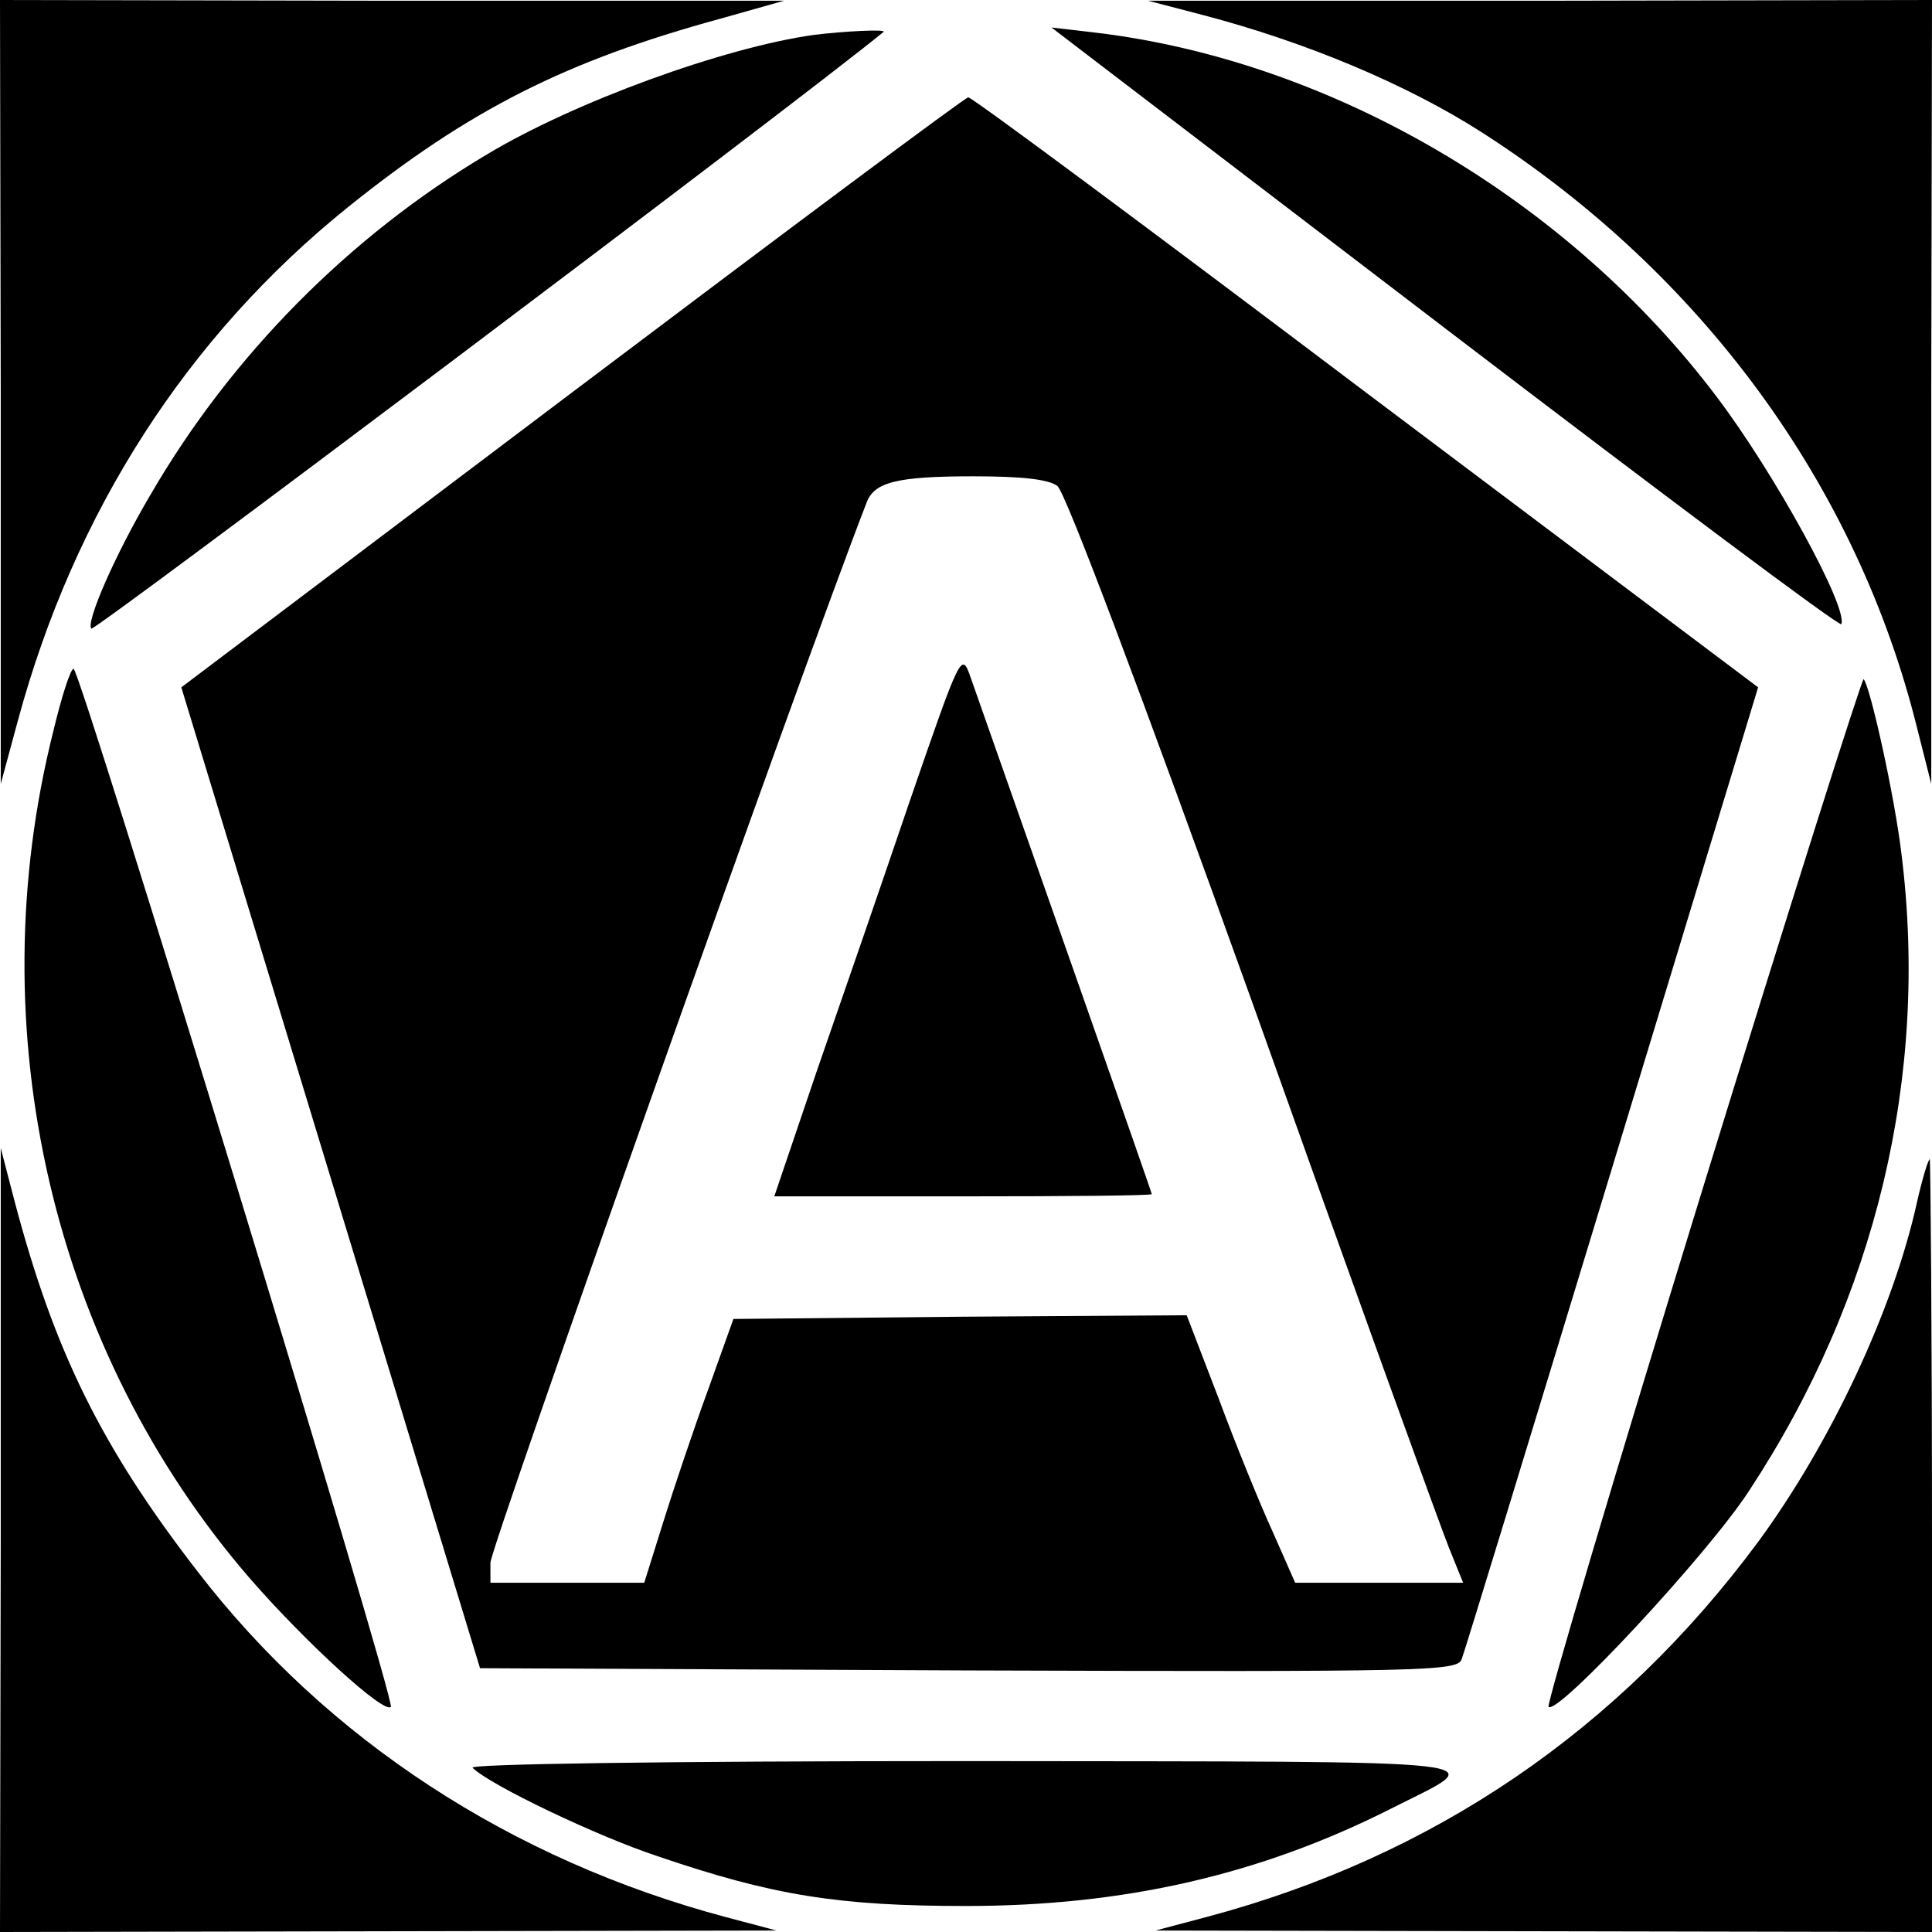 <?xml version="1.0" standalone="no"?>
<!DOCTYPE svg PUBLIC "-//W3C//DTD SVG 20010904//EN"
 "http://www.w3.org/TR/2001/REC-SVG-20010904/DTD/svg10.dtd">
<svg version="1.0" xmlns="http://www.w3.org/2000/svg"
 width="260pt" height="260pt" viewBox="0 0 260 260"
 preserveAspectRatio="xMidYMid meet">
<g transform="translate(0,260) scale(0.1,-0.1)"
fill="#000000" stroke="none">
<path d="M1 2073 l0 -528 23 85 c76 281 228 517 444 691 163 131 293 197 502
254 l85 24 -527 0 -528 1 1 -527z"/>
<path d="M1618 2580 c141 -37 276 -94 376 -158 296 -190 505 -475 586 -802
l19 -75 0 528 1 527 -527 -1 -528 0 73 -19z"/>
<path d="M1095 2553 c-121 -17 -322 -90 -440 -161 -185 -110 -344 -271 -452
-457 -48 -81 -88 -173 -80 -181 4 -4 945 704 1066 803 5 4 -54 1 -94 -4z"/>
<path d="M1945 2158 c292 -223 531 -402 533 -398 9 23 -90 203 -167 305 -201
267 -519 453 -836 491 l-60 7 530 -405z"/>
<path d="M770 2072 l-526 -397 201 -660 201 -660 657 -3 c619 -2 658 -1 664
15 4 10 95 308 203 663 l196 645 -528 397 c-290 219 -531 398 -535 397 -4 0
-244 -179 -533 -397z m653 -126 c11 -9 111 -274 263 -697 134 -376 253 -705
264 -732 l19 -47 -113 0 -113 0 -30 68 c-17 37 -50 118 -73 180 l-43 112 -305
-2 -305 -3 -34 -95 c-19 -52 -46 -132 -60 -177 l-26 -83 -104 0 -103 0 0 27
c0 20 417 1197 506 1426 10 28 40 36 144 36 65 0 101 -4 113 -13z"/>
<path d="M1225 1524 c-37 -109 -94 -274 -126 -366 l-57 -168 254 0 c140 0 254
1 254 3 0 3 -179 511 -244 696 -12 34 -13 32 -81 -165z"/>
<path d="M72 1617 c-102 -404 -1 -835 265 -1142 75 -86 180 -182 189 -172 7 7
-418 1397 -427 1397 -4 0 -16 -37 -27 -83z"/>
<path d="M2291 999 c-117 -380 -210 -693 -207 -696 12 -12 215 206 270 291
171 260 242 559 205 856 -9 77 -42 226 -51 236 -2 2 -100 -307 -217 -687z"/>
<path d="M1 528 l-1 -528 523 1 522 1 -68 18 c-289 77 -537 239 -711 465 -130
168 -193 297 -246 497 l-19 73 0 -527z"/>
<path d="M2580 983 c-32 -146 -117 -326 -214 -458 -188 -254 -438 -424 -743
-505 l-68 -18 523 -1 522 -1 0 520 c0 286 -2 520 -3 520 -2 0 -10 -26 -17 -57z"/>
<path d="M636 221 c23 -23 167 -92 249 -119 155 -53 244 -67 415 -67 213 0
395 42 570 130 136 69 180 64 -569 65 -413 0 -671 -4 -665 -9z"/>
</g>
</svg>
